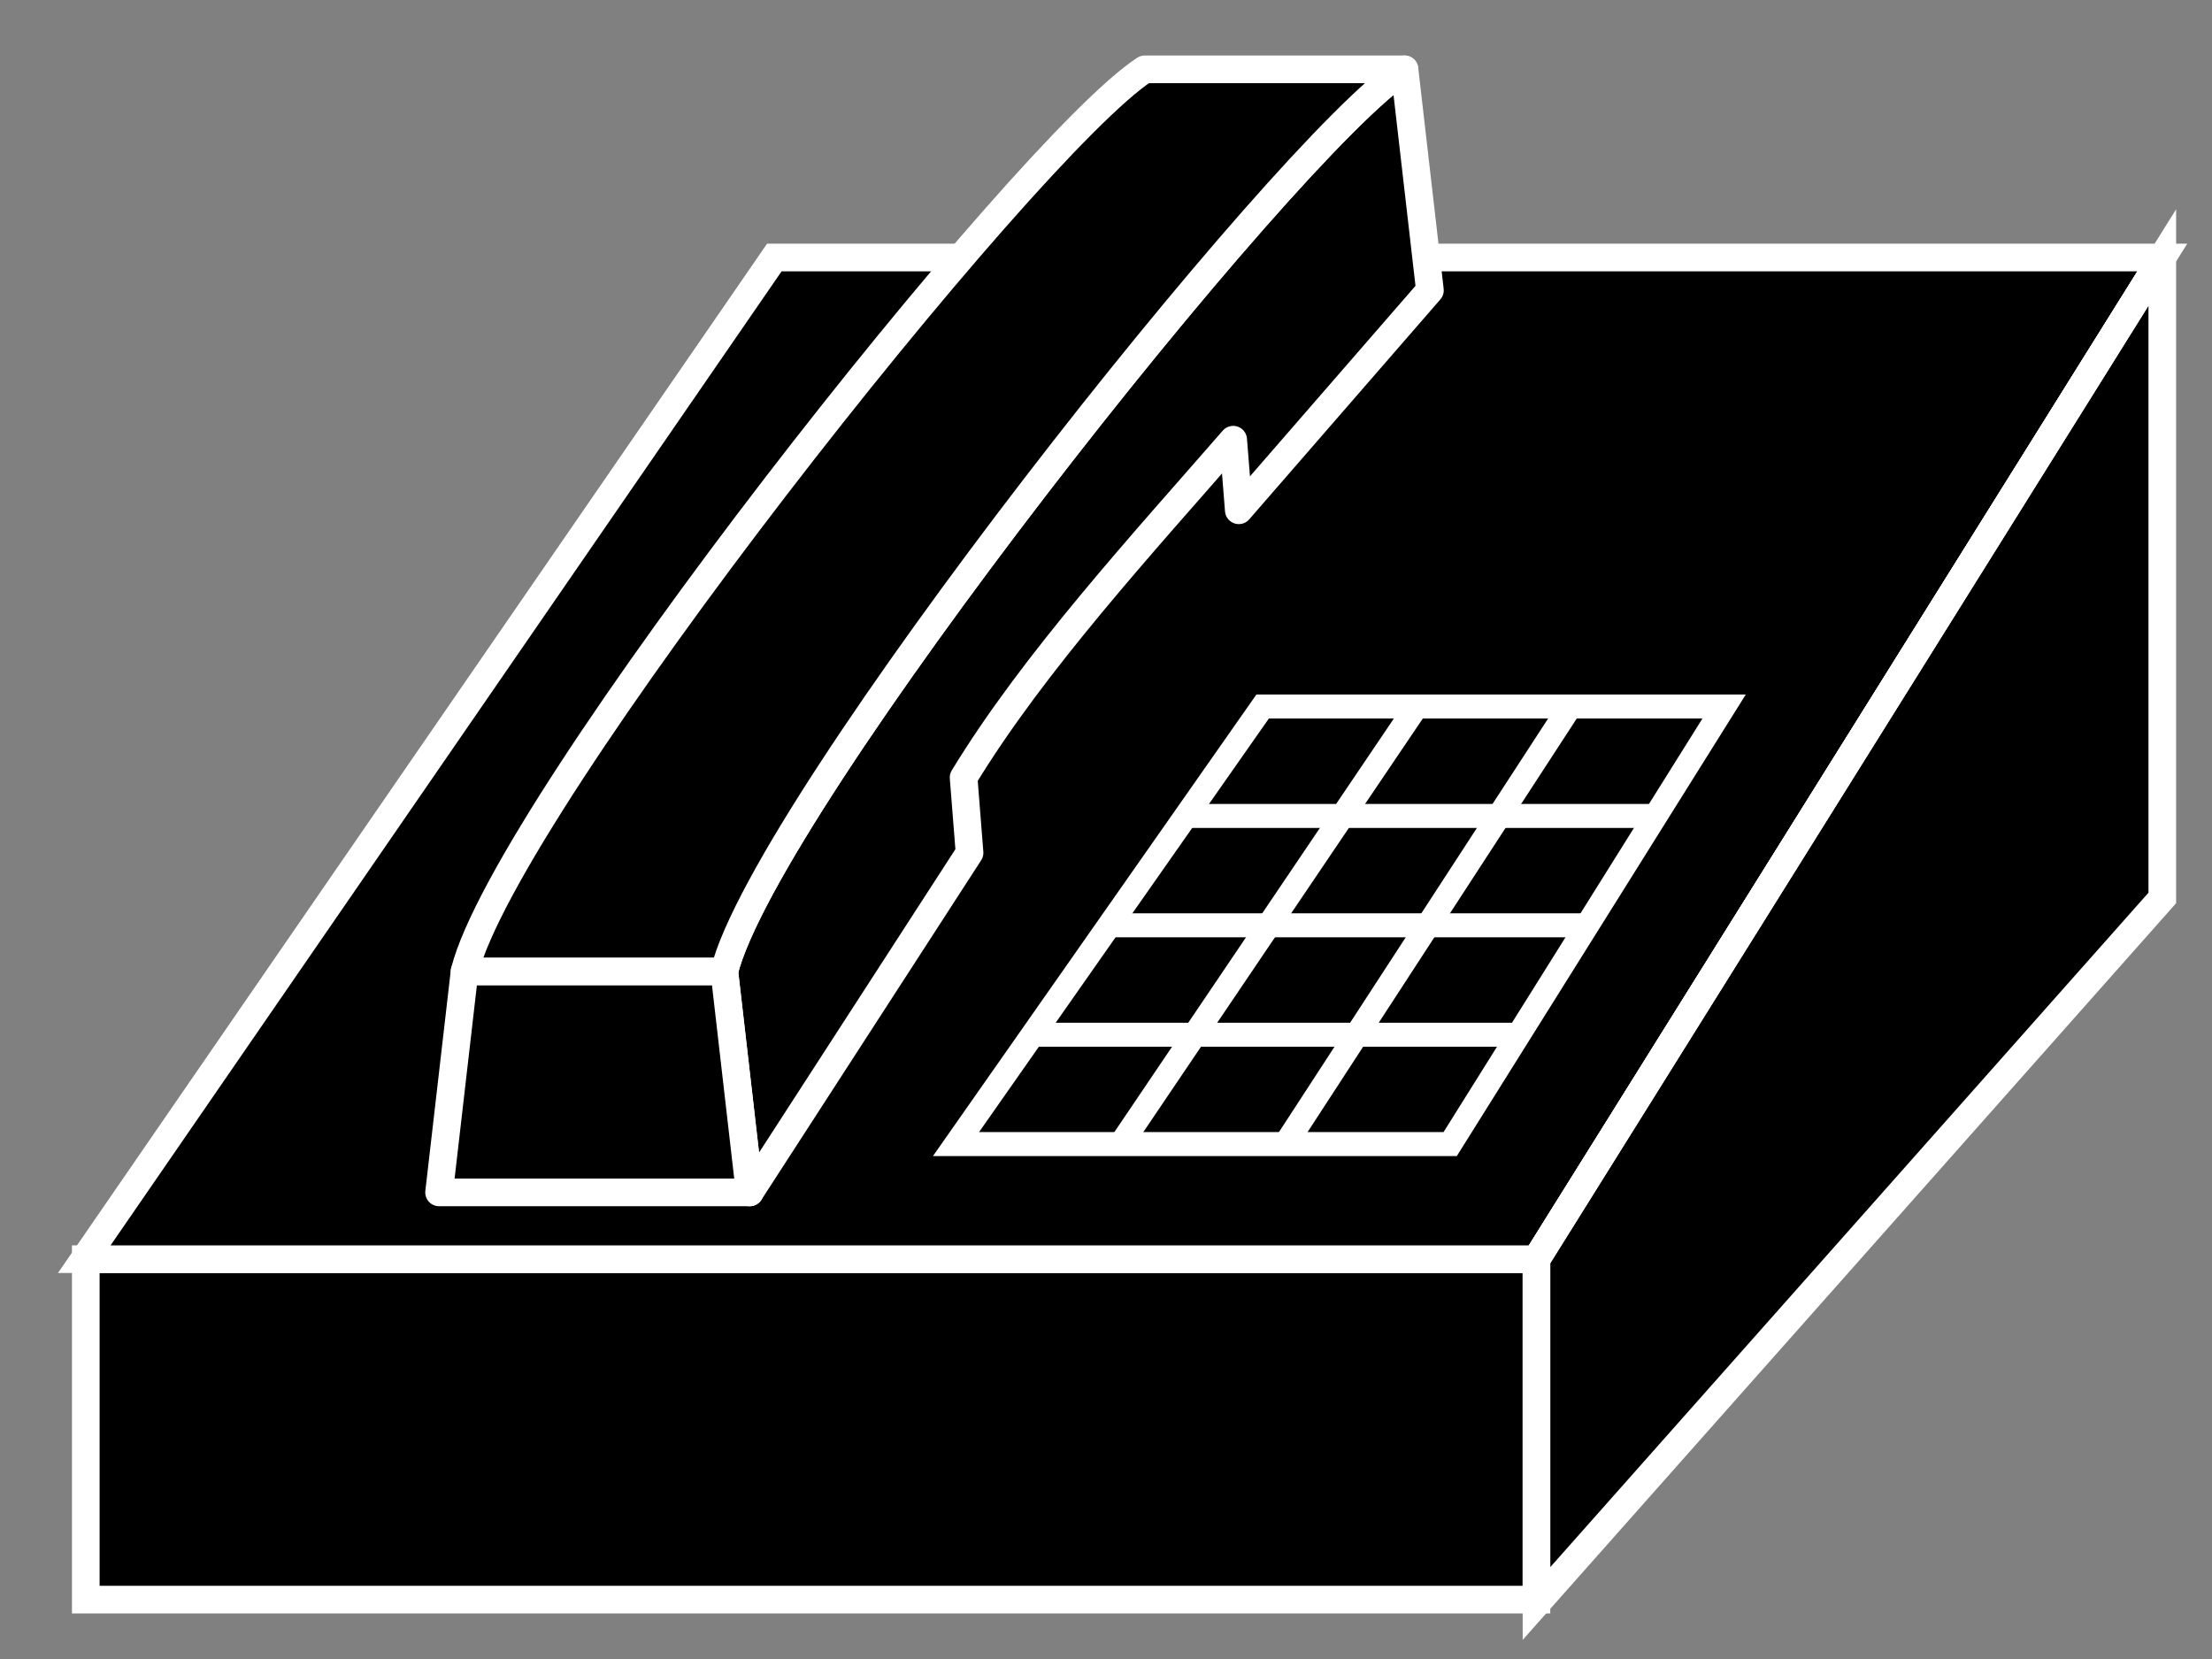 <?xml version="1.0" encoding="UTF-8" standalone="no"?>
<!-- Created with Inkscape (http://www.inkscape.org/) -->

<svg
   xmlns:dc="http://purl.org/dc/elements/1.1/"
   xmlns:cc="http://creativecommons.org/ns#"
   xmlns:rdf="http://www.w3.org/1999/02/22-rdf-syntax-ns#"
   xmlns:svg="http://www.w3.org/2000/svg"
   xmlns="http://www.w3.org/2000/svg"
   xmlns:inkscape="http://www.inkscape.org/namespaces/inkscape"
   version="1.1"
   width="40"
   height="30"
   id="svg2"
   xml:space="preserve"><rect width="100%" height="100%" fill="#808080" stroke="none"/><defs
     id="defs6"><clipPath
       id="clipPath18"><path
         d="M 0,0 32,0 32,24 0,24 0,0 z"
         inkscape:connector-curvature="0"
         id="path20" /></clipPath></defs><g
     transform="matrix(1.25,0,0,-1.25,0,30)"
     id="g10"><g
       id="g12" /><g
       id="g14"><g
         clip-path="url(#clipPath18)"
         id="g16"><path
           d="m 1.241,5.784 20.986,0 0,-4.925 -20.986,0 0,4.925 z"
           inkscape:connector-curvature="0"
           id="path22"
           style="fill:#000000;fill-opacity:1;fill-rule:nonzero;stroke:#ffffff;stroke-width:0.4;stroke-linecap:butt;stroke-linejoin:miter;stroke-miterlimit:4;stroke-opacity:1;stroke-dasharray:none" /><path
           d="m 22.228,5.784 -21.009,0 9.983,14.491 20.079,0 -9.053,-14.491 z"
           inkscape:connector-curvature="0"
           id="path24"
           style="fill:#000000;fill-opacity:1;fill-rule:nonzero;stroke:#ffffff;stroke-width:0.4;stroke-linecap:butt;stroke-linejoin:miter;stroke-miterlimit:4;stroke-opacity:1;stroke-dasharray:none" /><path
           d="m 31.281,20.275 0,-9.265 -9.053,-10.207 0,4.981 9.053,14.491 z"
           inkscape:connector-curvature="0"
           id="path26"
           style="fill:#000000;fill-opacity:1;fill-rule:nonzero;stroke:#ffffff;stroke-width:0.4;stroke-linecap:butt;stroke-linejoin:miter;stroke-miterlimit:4;stroke-opacity:1;stroke-dasharray:none" /><path
           d="m 22.228,5.784 9.053,14.491"
           inkscape:connector-curvature="0"
           id="path28"
           style="fill:#000000;fill-opacity:1;fill-rule:nonzero;stroke:#ffffff;stroke-width:0.4;stroke-linecap:butt;stroke-linejoin:miter;stroke-miterlimit:4;stroke-opacity:1;stroke-dasharray:none" /><path
           d="m 17.84,17.639 c -1.29,-1.482 -2.88,-3.211 -3.9,-4.887 l 0.086,-1.089 -3.18,-4.913 -0.368,3.198 c 0.605,2.419 8.111,11.926 9.84,13.049 L 20.686,19.8 17.921,16.618 17.84,17.639 z"
           inkscape:connector-curvature="0"
           id="path30"
           style="fill:#000000;fill-opacity:1;fill-rule:nonzero;stroke:#ffffff;stroke-width:0.4;stroke-linecap:butt;stroke-linejoin:round;stroke-miterlimit:4;stroke-opacity:1;stroke-dasharray:none" /><path
           d="M 6.721,9.948 6.352,6.75 l 4.494,0 -0.368,3.198 -3.757,0 z"
           inkscape:connector-curvature="0"
           id="path32"
           style="fill:#000000;fill-opacity:1;fill-rule:nonzero;stroke:#ffffff;stroke-width:0.4;stroke-linecap:butt;stroke-linejoin:round;stroke-miterlimit:4;stroke-opacity:1;stroke-dasharray:none" /><path
           d="M 20.318,22.997 C 18.589,21.874 11.083,12.367 10.478,9.948 l -3.757,0 c 0.605,2.419 8.111,11.926 9.84,13.049 l 3.757,0 z"
           inkscape:connector-curvature="0"
           id="path34"
           style="fill:#000000;fill-opacity:1;fill-rule:nonzero;stroke:#ffffff;stroke-width:0.4;stroke-linecap:butt;stroke-linejoin:round;stroke-miterlimit:4;stroke-opacity:1;stroke-dasharray:none" /><path
           d="m 13.83,7.449 4.436,6.33 6.676,0 -3.963,-6.33 -7.149,0 z"
           inkscape:connector-curvature="0"
           id="path36"
           style="fill:#000000;fill-opacity:1;fill-rule:nonzero;stroke:#ffffff;stroke-width:0.347;stroke-linecap:butt;stroke-linejoin:miter;stroke-miterlimit:4;stroke-opacity:1;stroke-dasharray:none" /><path
           d="m 18.596,7.449 4.12,6.33"
           inkscape:connector-curvature="0"
           id="path38"
           style="fill:#000000;fill-opacity:1;fill-rule:nonzero;stroke:#ffffff;stroke-width:0.347;stroke-linecap:butt;stroke-linejoin:miter;stroke-miterlimit:4;stroke-opacity:1;stroke-dasharray:none" /><path
           d="m 16.213,7.449 4.278,6.33"
           inkscape:connector-curvature="0"
           id="path40"
           style="fill:#000000;fill-opacity:1;fill-rule:nonzero;stroke:#ffffff;stroke-width:0.347;stroke-linecap:butt;stroke-linejoin:miter;stroke-miterlimit:4;stroke-opacity:1;stroke-dasharray:none" /><path
           d="m 21.97,9.031 -7.031,0"
           inkscape:connector-curvature="0"
           id="path42"
           style="fill:#000000;fill-opacity:1;fill-rule:nonzero;stroke:#ffffff;stroke-width:0.347;stroke-linecap:butt;stroke-linejoin:miter;stroke-miterlimit:4;stroke-opacity:1;stroke-dasharray:none" /><path
           d="m 22.96,10.614 -6.912,0"
           inkscape:connector-curvature="0"
           id="path44"
           style="fill:#000000;fill-opacity:1;fill-rule:nonzero;stroke:#ffffff;stroke-width:0.347;stroke-linecap:butt;stroke-linejoin:miter;stroke-miterlimit:4;stroke-opacity:1;stroke-dasharray:none" /><path
           d="m 23.951,12.196 -6.794,0"
           inkscape:connector-curvature="0"
           id="path46"
           style="fill:#000000;fill-opacity:1;fill-rule:nonzero;stroke:#ffffff;stroke-width:0.347;stroke-linecap:butt;stroke-linejoin:miter;stroke-miterlimit:4;stroke-opacity:1;stroke-dasharray:none" /></g></g></g></svg>